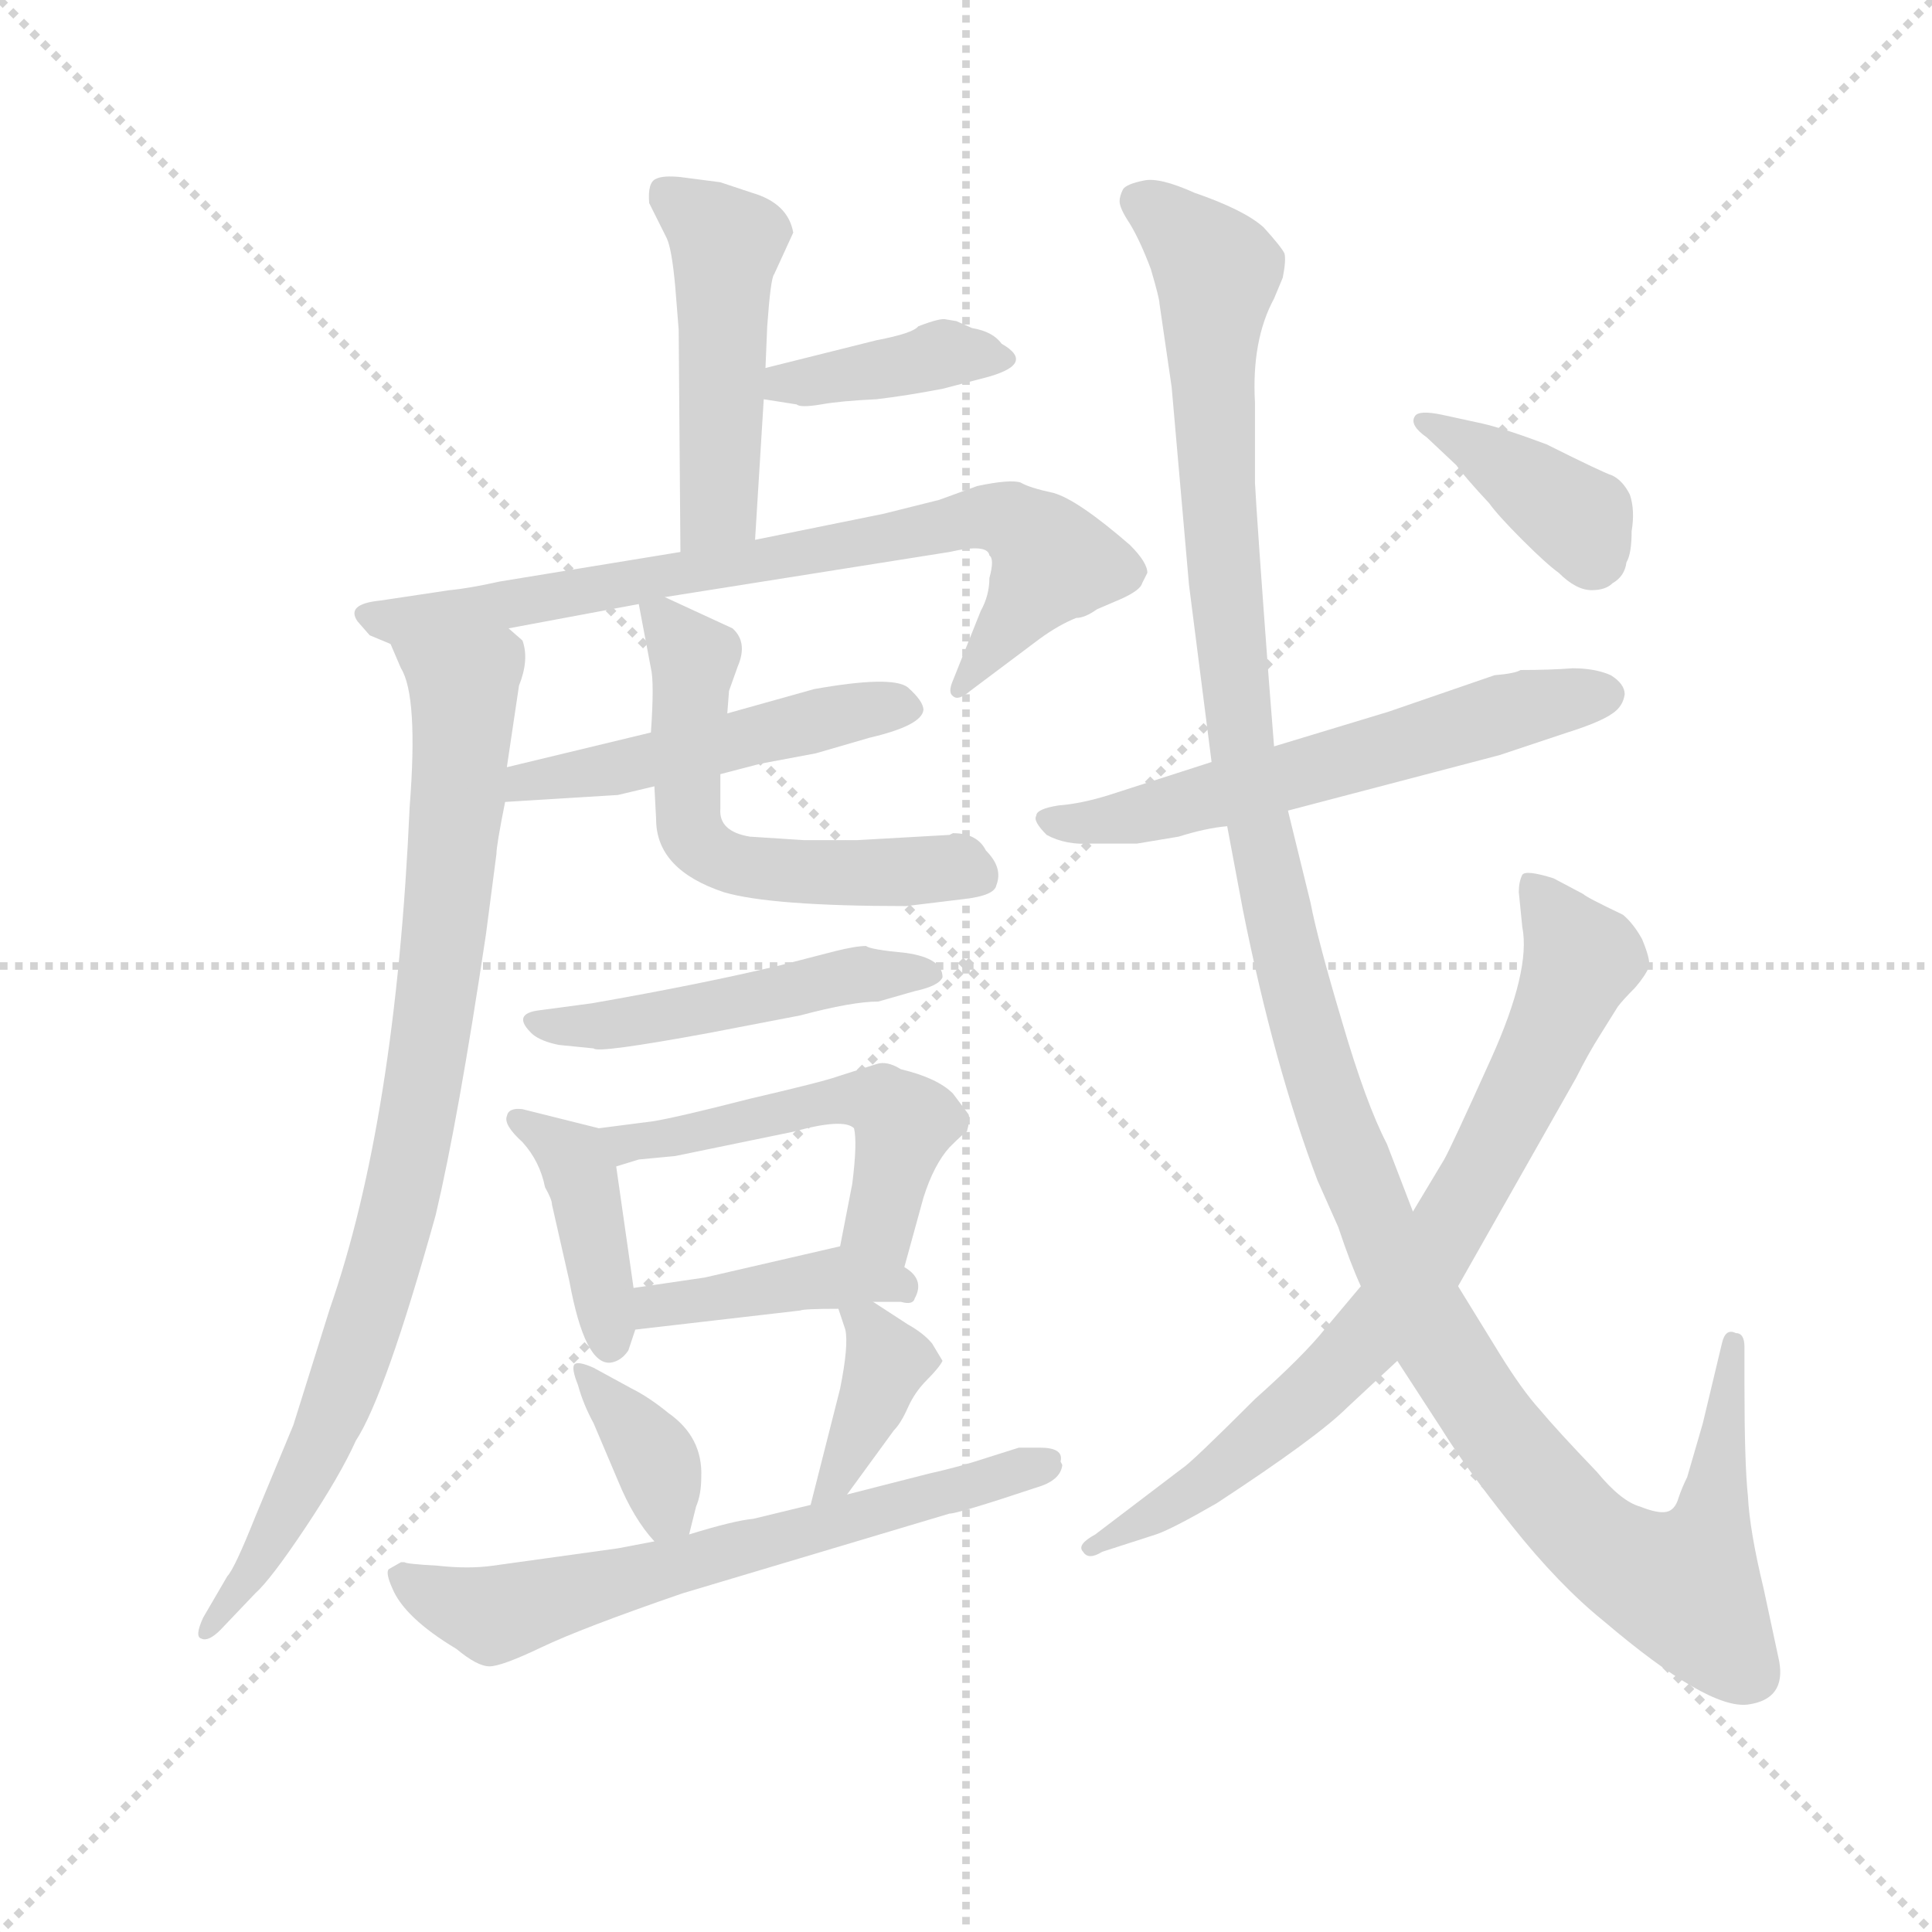 <svg version="1.1" viewBox="0 0 1024 1024" xmlns="http://www.w3.org/2000/svg">
  <g stroke="lightgray" stroke-dasharray="1,1" stroke-width="1" transform="scale(4, 4)">
    <line x1="0" y1="0" x2="256" y2="256"></line>
    <line x1="256" y1="0" x2="0" y2="256"></line>
    <line x1="128" y1="0" x2="128" y2="256"></line>
    <line x1="0" y1="128" x2="256" y2="128"></line>
  </g>
  <g transform="scale(0.92, -0.92) translate(60, -830)">
    <style type="text/css">
      
        @keyframes keyframes0 {
          from {
            stroke: blue;
            stroke-dashoffset: 476;
            stroke-width: 128;
          }
          61% {
            animation-timing-function: step-end;
            stroke: blue;
            stroke-dashoffset: 0;
            stroke-width: 128;
          }
          to {
            stroke: black;
            stroke-width: 1024;
          }
        }
        #make-me-a-hanzi-animation-0 {
          animation: keyframes0 0.637s both;
          animation-delay: 0s;
          animation-timing-function: linear;
        }
      
        @keyframes keyframes1 {
          from {
            stroke: blue;
            stroke-dashoffset: 387;
            stroke-width: 128;
          }
          56% {
            animation-timing-function: step-end;
            stroke: blue;
            stroke-dashoffset: 0;
            stroke-width: 128;
          }
          to {
            stroke: black;
            stroke-width: 1024;
          }
        }
        #make-me-a-hanzi-animation-1 {
          animation: keyframes1 0.565s both;
          animation-delay: 0.637s;
          animation-timing-function: linear;
        }
      
        @keyframes keyframes2 {
          from {
            stroke: blue;
            stroke-dashoffset: 754;
            stroke-width: 128;
          }
          71% {
            animation-timing-function: step-end;
            stroke: blue;
            stroke-dashoffset: 0;
            stroke-width: 128;
          }
          to {
            stroke: black;
            stroke-width: 1024;
          }
        }
        #make-me-a-hanzi-animation-2 {
          animation: keyframes2 0.864s both;
          animation-delay: 1.202s;
          animation-timing-function: linear;
        }
      
        @keyframes keyframes3 {
          from {
            stroke: blue;
            stroke-dashoffset: 866;
            stroke-width: 128;
          }
          74% {
            animation-timing-function: step-end;
            stroke: blue;
            stroke-dashoffset: 0;
            stroke-width: 128;
          }
          to {
            stroke: black;
            stroke-width: 1024;
          }
        }
        #make-me-a-hanzi-animation-3 {
          animation: keyframes3 0.955s both;
          animation-delay: 2.066s;
          animation-timing-function: linear;
        }
      
        @keyframes keyframes4 {
          from {
            stroke: blue;
            stroke-dashoffset: 489;
            stroke-width: 128;
          }
          61% {
            animation-timing-function: step-end;
            stroke: blue;
            stroke-dashoffset: 0;
            stroke-width: 128;
          }
          to {
            stroke: black;
            stroke-width: 1024;
          }
        }
        #make-me-a-hanzi-animation-4 {
          animation: keyframes4 0.648s both;
          animation-delay: 3.021s;
          animation-timing-function: linear;
        }
      
        @keyframes keyframes5 {
          from {
            stroke: blue;
            stroke-dashoffset: 564;
            stroke-width: 128;
          }
          65% {
            animation-timing-function: step-end;
            stroke: blue;
            stroke-dashoffset: 0;
            stroke-width: 128;
          }
          to {
            stroke: black;
            stroke-width: 1024;
          }
        }
        #make-me-a-hanzi-animation-5 {
          animation: keyframes5 0.709s both;
          animation-delay: 3.669s;
          animation-timing-function: linear;
        }
      
        @keyframes keyframes6 {
          from {
            stroke: blue;
            stroke-dashoffset: 481;
            stroke-width: 128;
          }
          61% {
            animation-timing-function: step-end;
            stroke: blue;
            stroke-dashoffset: 0;
            stroke-width: 128;
          }
          to {
            stroke: black;
            stroke-width: 1024;
          }
        }
        #make-me-a-hanzi-animation-6 {
          animation: keyframes6 0.641s both;
          animation-delay: 4.378s;
          animation-timing-function: linear;
        }
      
        @keyframes keyframes7 {
          from {
            stroke: blue;
            stroke-dashoffset: 404;
            stroke-width: 128;
          }
          57% {
            animation-timing-function: step-end;
            stroke: blue;
            stroke-dashoffset: 0;
            stroke-width: 128;
          }
          to {
            stroke: black;
            stroke-width: 1024;
          }
        }
        #make-me-a-hanzi-animation-7 {
          animation: keyframes7 0.579s both;
          animation-delay: 5.019s;
          animation-timing-function: linear;
        }
      
        @keyframes keyframes8 {
          from {
            stroke: blue;
            stroke-dashoffset: 512;
            stroke-width: 128;
          }
          63% {
            animation-timing-function: step-end;
            stroke: blue;
            stroke-dashoffset: 0;
            stroke-width: 128;
          }
          to {
            stroke: black;
            stroke-width: 1024;
          }
        }
        #make-me-a-hanzi-animation-8 {
          animation: keyframes8 0.667s both;
          animation-delay: 5.598s;
          animation-timing-function: linear;
        }
      
        @keyframes keyframes9 {
          from {
            stroke: blue;
            stroke-dashoffset: 410;
            stroke-width: 128;
          }
          57% {
            animation-timing-function: step-end;
            stroke: blue;
            stroke-dashoffset: 0;
            stroke-width: 128;
          }
          to {
            stroke: black;
            stroke-width: 1024;
          }
        }
        #make-me-a-hanzi-animation-9 {
          animation: keyframes9 0.584s both;
          animation-delay: 6.264s;
          animation-timing-function: linear;
        }
      
        @keyframes keyframes10 {
          from {
            stroke: blue;
            stroke-dashoffset: 360;
            stroke-width: 128;
          }
          54% {
            animation-timing-function: step-end;
            stroke: blue;
            stroke-dashoffset: 0;
            stroke-width: 128;
          }
          to {
            stroke: black;
            stroke-width: 1024;
          }
        }
        #make-me-a-hanzi-animation-10 {
          animation: keyframes10 0.543s both;
          animation-delay: 6.848s;
          animation-timing-function: linear;
        }
      
        @keyframes keyframes11 {
          from {
            stroke: blue;
            stroke-dashoffset: 379;
            stroke-width: 128;
          }
          55% {
            animation-timing-function: step-end;
            stroke: blue;
            stroke-dashoffset: 0;
            stroke-width: 128;
          }
          to {
            stroke: black;
            stroke-width: 1024;
          }
        }
        #make-me-a-hanzi-animation-11 {
          animation: keyframes11 0.558s both;
          animation-delay: 7.391s;
          animation-timing-function: linear;
        }
      
        @keyframes keyframes12 {
          from {
            stroke: blue;
            stroke-dashoffset: 647;
            stroke-width: 128;
          }
          68% {
            animation-timing-function: step-end;
            stroke: blue;
            stroke-dashoffset: 0;
            stroke-width: 128;
          }
          to {
            stroke: black;
            stroke-width: 1024;
          }
        }
        #make-me-a-hanzi-animation-12 {
          animation: keyframes12 0.777s both;
          animation-delay: 7.95s;
          animation-timing-function: linear;
        }
      
        @keyframes keyframes13 {
          from {
            stroke: blue;
            stroke-dashoffset: 583;
            stroke-width: 128;
          }
          65% {
            animation-timing-function: step-end;
            stroke: blue;
            stroke-dashoffset: 0;
            stroke-width: 128;
          }
          to {
            stroke: black;
            stroke-width: 1024;
          }
        }
        #make-me-a-hanzi-animation-13 {
          animation: keyframes13 0.724s both;
          animation-delay: 8.726s;
          animation-timing-function: linear;
        }
      
        @keyframes keyframes14 {
          from {
            stroke: blue;
            stroke-dashoffset: 1302;
            stroke-width: 128;
          }
          81% {
            animation-timing-function: step-end;
            stroke: blue;
            stroke-dashoffset: 0;
            stroke-width: 128;
          }
          to {
            stroke: black;
            stroke-width: 1024;
          }
        }
        #make-me-a-hanzi-animation-14 {
          animation: keyframes14 1.31s both;
          animation-delay: 9.451s;
          animation-timing-function: linear;
        }
      
        @keyframes keyframes15 {
          from {
            stroke: blue;
            stroke-dashoffset: 757;
            stroke-width: 128;
          }
          71% {
            animation-timing-function: step-end;
            stroke: blue;
            stroke-dashoffset: 0;
            stroke-width: 128;
          }
          to {
            stroke: black;
            stroke-width: 1024;
          }
        }
        #make-me-a-hanzi-animation-15 {
          animation: keyframes15 0.866s both;
          animation-delay: 10.76s;
          animation-timing-function: linear;
        }
      
        @keyframes keyframes16 {
          from {
            stroke: blue;
            stroke-dashoffset: 385;
            stroke-width: 128;
          }
          56% {
            animation-timing-function: step-end;
            stroke: blue;
            stroke-dashoffset: 0;
            stroke-width: 128;
          }
          to {
            stroke: black;
            stroke-width: 1024;
          }
        }
        #make-me-a-hanzi-animation-16 {
          animation: keyframes16 0.563s both;
          animation-delay: 11.626s;
          animation-timing-function: linear;
        }
      
    </style>
    
      <path d="M 375 519 L 380 600 L 381 618 L 382 642 Q 384 670 386 672 L 397 696 Q 394 713 373 719 L 355 725 L 332 728 Q 322 729 318 727 Q 313 725 314 713 L 324 693 Q 327 687 329 665 L 331 640 L 332 512 C 332 482 373 489 375 519 Z" fill="lightgray"></path>
    
      <path d="M 380 600 L 399 597 Q 401 595 413 597 Q 424 599 445 600 Q 462 602 483 606 L 506 612 Q 538 620 517 632 Q 512 639 500 641 L 491 645 L 485 646 Q 482 647 469 642 Q 466 638 445 634 L 381 618 C 352 611 350 605 380 600 Z" fill="lightgray"></path>
    
      <path d="M 323 486 L 487 512 Q 509 517 510 510 Q 513 508 510 497 Q 510 487 505 478 L 489 438 Q 486 431 489 429 Q 492 426 499 432 L 539 462 Q 550 470 560 474 Q 565 474 572 479 L 586 485 Q 597 490 598 494 L 601 500 Q 601 506 591 516 Q 561 542 547 546 Q 533 549 528 552 Q 522 554 503 550 L 481 542 L 449 534 L 375 519 L 332 512 L 228 495 Q 210 491 199 490 L 159 484 Q 139 482 146 472 L 153 464 L 165 459 C 170 456 204 462 233 468 L 308 482 L 323 486 Z" fill="lightgray"></path>
    
      <path d="M 165 459 L 171 445 Q 181 429 176 365 Q 168 185 130 76 L 109 9 L 87 -44 Q 75 -74 71 -78 L 57 -102 Q 52 -113 56 -114 Q 60 -116 67 -109 L 87 -88 Q 96 -80 116 -50 Q 136 -20 145 0 Q 162 26 191 130 Q 204 185 220 292 L 226 338 Q 226 343 231 368 L 232 388 L 239 435 Q 245 450 241 461 L 233 468 C 217 494 153 486 165 459 Z" fill="lightgray"></path>
    
      <path d="M 355 384 L 378 390 L 410 396 L 441 405 Q 471 412 472 421 Q 472 426 463 434 Q 454 441 409 433 L 359 419 L 315 408 L 232 388 C 203 381 201 366 231 368 L 296 372 L 317 377 L 355 384 Z" fill="lightgray"></path>
    
      <path d="M 487 349 L 434 346 L 403 346 L 372 348 Q 354 351 355 364 L 355 384 L 359 419 L 360 432 L 365 446 Q 371 460 362 468 L 323 486 C 306 494 306 494 308 482 L 315 445 Q 317 437 315 408 L 317 377 L 318 358 Q 318 329 357 316 Q 384 308 462 308 L 495 312 Q 513 314 514 320 Q 518 330 508 340 Q 503 350 489 350 L 487 349 Z" fill="lightgray"></path>
    
      <path d="M 446 253 L 467 259 Q 481 262 483 267 Q 483 278 462 281 Q 441 283 439 285 Q 433 285 421 282 L 390 274 Q 344 263 281 252 L 251 248 Q 234 246 247 234 Q 252 230 262 228 L 282 226 Q 284 223 349 235 L 401 245 Q 431 253 446 253 Z" fill="lightgray"></path>
    
      <path d="M 285 180 L 241 191 Q 233 192 232 187 Q 230 182 241 172 Q 251 161 254 146 Q 258 139 258 136 L 268 92 Q 277 43 292 45 Q 298 46 302 52 L 306 64 L 305 88 L 295 158 C 292 178 292 178 285 180 Z" fill="lightgray"></path>
    
      <path d="M 461 100 L 472 140 Q 478 159 487 169 Q 496 178 497 178 Q 499 185 498 188 L 489 200 Q 480 209 459 214 Q 451 219 445 217 L 423 210 Q 415 207 372 197 Q 329 186 316 184 L 285 180 C 255 176 266 149 295 158 L 308 162 L 329 164 L 397 178 Q 426 186 432 180 Q 434 172 431 148 L 424 112 C 418 83 453 71 461 100 Z" fill="lightgray"></path>
    
      <path d="M 443 80 L 459 80 Q 466 78 467 82 Q 473 93 461 100 C 440 116 440 116 424 112 L 346 94 L 305 88 C 275 84 276 61 306 64 L 401 75 Q 403 76 423 76 L 443 80 Z" fill="lightgray"></path>
    
      <path d="M 337 -54 L 341 -38 Q 344 -31 344 -21 Q 345 2 325 16 Q 314 25 304 30 L 282 42 Q 273 46 271 44 Q 269 42 273 32 Q 276 21 282 10 L 296 -23 Q 305 -45 317 -58 C 332 -75 332 -75 337 -54 Z" fill="lightgray"></path>
    
      <path d="M 428 -31 L 455 6 Q 459 10 463 19 Q 467 28 474 35 Q 481 42 483 46 L 477 56 Q 472 62 463 67 L 443 80 C 418 96 416 98 423 76 L 427 64 Q 429 55 424 30 L 407 -37 C 400 -66 410 -55 428 -31 Z" fill="lightgray"></path>
    
      <path d="M 317 -58 L 296 -62 L 224 -72 Q 210 -74 192 -72 Q 174 -71 173 -70 L 171 -70 L 164 -74 Q 162 -76 166 -85 Q 173 -102 203 -120 Q 215 -130 222 -130 Q 229 -130 252 -119 Q 275 -108 333 -88 L 487 -42 Q 492 -42 537 -27 Q 551 -23 552 -14 L 551 -12 Q 553 -4 539 -4 L 527 -4 L 508 -10 Q 493 -15 475 -19 L 428 -31 L 407 -37 L 374 -45 Q 363 -46 337 -54 L 317 -58 Z" fill="lightgray"></path>
    
      <path d="M 595 344 L 619 348 Q 635 353 647 354 L 682 363 L 804 395 L 843 408 Q 862 414 869 419 Q 875 423 876 430 Q 876 436 868 441 Q 859 445 846 445 Q 833 444 816 444 Q 813 442 801 441 L 740 420 L 674 400 L 638 391 L 579 372 Q 563 367 550 366 Q 537 364 537 360 Q 535 357 543 349 Q 554 343 569 344 L 595 344 Z" fill="lightgray"></path>
    
      <path d="M 647 354 L 656 306 Q 674 216 699 150 L 711 123 Q 718 102 724 89 L 745 46 L 771 6 Q 784 -15 811 -49 Q 838 -83 864 -104 Q 924 -155 947 -152 Q 969 -149 965 -127 L 956 -85 Q 948 -52 947 -32 Q 945 -13 945 32 L 945 54 Q 945 62 940 62 Q 934 65 932 56 L 921 10 L 912 -21 Q 909 -27 907 -33 Q 905 -40 900 -41 Q 895 -42 885 -38 Q 874 -35 860 -18 Q 837 6 827 18 Q 817 29 804 50 L 780 89 L 754 132 L 739 171 Q 727 194 713 242 Q 699 289 695 310 L 682 363 L 674 400 L 671 438 Q 664 532 663 552 L 663 598 Q 661 634 674 658 L 679 670 Q 681 680 680 684 Q 678 688 668 699 Q 657 709 628 719 Q 608 728 599 726 Q 589 724 587 721 Q 585 717 585 714 Q 585 710 591 701 Q 597 691 603 675 Q 608 658 608 655 L 615 607 L 625 493 L 638 391 L 647 354 Z" fill="lightgray"></path>
    
      <path d="M 724 89 L 703 64 Q 691 49 663 24 Q 626 -13 621 -16 L 571 -54 Q 560 -60 564 -64 Q 567 -69 575 -64 L 606 -54 Q 615 -51 641 -36 Q 699 2 716 19 L 745 46 L 780 89 L 848 209 Q 855 223 862 234 L 872 250 Q 875 254 882 261 Q 888 268 890 273 Q 891 277 886 289 Q 881 298 875 303 Q 854 313 852 315 L 835 324 Q 819 329 817 326 Q 815 322 815 316 L 817 296 Q 822 271 799 220 Q 776 169 772 162 L 754 132 L 724 89 Z" fill="lightgray"></path>
    
      <path d="M 762 578 L 779 562 Q 784 555 798 540 Q 803 533 817 519 Q 831 505 838 500 Q 848 490 857 490 Q 865 490 869 494 Q 876 498 877 506 Q 880 511 880 524 Q 882 536 879 545 Q 875 553 869 556 Q 863 558 831 574 Q 807 583 794 586 L 771 591 Q 757 594 755 590 Q 752 585 762 578 Z" fill="lightgray"></path>
    
    
      <clipPath id="make-me-a-hanzi-clip-0">
        <path d="M 375 519 L 380 600 L 381 618 L 382 642 Q 384 670 386 672 L 397 696 Q 394 713 373 719 L 355 725 L 332 728 Q 322 729 318 727 Q 313 725 314 713 L 324 693 Q 327 687 329 665 L 331 640 L 332 512 C 332 482 373 489 375 519 Z"></path>
      </clipPath>
      <path clip-path="url(#make-me-a-hanzi-clip-0)" d="M 326 717 L 359 690 L 354 538 L 338 519" fill="none" id="make-me-a-hanzi-animation-0" stroke-dasharray="348 696" stroke-linecap="round"></path>
    
      <clipPath id="make-me-a-hanzi-clip-1">
        <path d="M 380 600 L 399 597 Q 401 595 413 597 Q 424 599 445 600 Q 462 602 483 606 L 506 612 Q 538 620 517 632 Q 512 639 500 641 L 491 645 L 485 646 Q 482 647 469 642 Q 466 638 445 634 L 381 618 C 352 611 350 605 380 600 Z"></path>
      </clipPath>
      <path clip-path="url(#make-me-a-hanzi-clip-1)" d="M 386 604 L 392 610 L 480 626 L 513 621" fill="none" id="make-me-a-hanzi-animation-1" stroke-dasharray="259 518" stroke-linecap="round"></path>
    
      <clipPath id="make-me-a-hanzi-clip-2">
        <path d="M 323 486 L 487 512 Q 509 517 510 510 Q 513 508 510 497 Q 510 487 505 478 L 489 438 Q 486 431 489 429 Q 492 426 499 432 L 539 462 Q 550 470 560 474 Q 565 474 572 479 L 586 485 Q 597 490 598 494 L 601 500 Q 601 506 591 516 Q 561 542 547 546 Q 533 549 528 552 Q 522 554 503 550 L 481 542 L 449 534 L 375 519 L 332 512 L 228 495 Q 210 491 199 490 L 159 484 Q 139 482 146 472 L 153 464 L 165 459 C 170 456 204 462 233 468 L 308 482 L 323 486 Z"></path>
      </clipPath>
      <path clip-path="url(#make-me-a-hanzi-clip-2)" d="M 154 476 L 170 472 L 224 480 L 514 532 L 535 522 L 546 507 L 493 434" fill="none" id="make-me-a-hanzi-animation-2" stroke-dasharray="626 1252" stroke-linecap="round"></path>
    
      <clipPath id="make-me-a-hanzi-clip-3">
        <path d="M 165 459 L 171 445 Q 181 429 176 365 Q 168 185 130 76 L 109 9 L 87 -44 Q 75 -74 71 -78 L 57 -102 Q 52 -113 56 -114 Q 60 -116 67 -109 L 87 -88 Q 96 -80 116 -50 Q 136 -20 145 0 Q 162 26 191 130 Q 204 185 220 292 L 226 338 Q 226 343 231 368 L 232 388 L 239 435 Q 245 450 241 461 L 233 468 C 217 494 153 486 165 459 Z"></path>
      </clipPath>
      <path clip-path="url(#make-me-a-hanzi-clip-3)" d="M 173 454 L 208 432 L 196 286 L 176 162 L 151 68 L 122 -8 L 91 -68 L 60 -108" fill="none" id="make-me-a-hanzi-animation-3" stroke-dasharray="738 1476" stroke-linecap="round"></path>
    
      <clipPath id="make-me-a-hanzi-clip-4">
        <path d="M 355 384 L 378 390 L 410 396 L 441 405 Q 471 412 472 421 Q 472 426 463 434 Q 454 441 409 433 L 359 419 L 315 408 L 232 388 C 203 381 201 366 231 368 L 296 372 L 317 377 L 355 384 Z"></path>
      </clipPath>
      <path clip-path="url(#make-me-a-hanzi-clip-4)" d="M 237 373 L 243 380 L 462 424" fill="none" id="make-me-a-hanzi-animation-4" stroke-dasharray="361 722" stroke-linecap="round"></path>
    
      <clipPath id="make-me-a-hanzi-clip-5">
        <path d="M 487 349 L 434 346 L 403 346 L 372 348 Q 354 351 355 364 L 355 384 L 359 419 L 360 432 L 365 446 Q 371 460 362 468 L 323 486 C 306 494 306 494 308 482 L 315 445 Q 317 437 315 408 L 317 377 L 318 358 Q 318 329 357 316 Q 384 308 462 308 L 495 312 Q 513 314 514 320 Q 518 330 508 340 Q 503 350 489 350 L 487 349 Z"></path>
      </clipPath>
      <path clip-path="url(#make-me-a-hanzi-clip-5)" d="M 317 477 L 340 450 L 335 386 L 344 342 L 374 330 L 432 326 L 492 331 L 504 326" fill="none" id="make-me-a-hanzi-animation-5" stroke-dasharray="436 872" stroke-linecap="round"></path>
    
      <clipPath id="make-me-a-hanzi-clip-6">
        <path d="M 446 253 L 467 259 Q 481 262 483 267 Q 483 278 462 281 Q 441 283 439 285 Q 433 285 421 282 L 390 274 Q 344 263 281 252 L 251 248 Q 234 246 247 234 Q 252 230 262 228 L 282 226 Q 284 223 349 235 L 401 245 Q 431 253 446 253 Z"></path>
      </clipPath>
      <path clip-path="url(#make-me-a-hanzi-clip-6)" d="M 254 240 L 299 240 L 430 268 L 476 269" fill="none" id="make-me-a-hanzi-animation-6" stroke-dasharray="353 706" stroke-linecap="round"></path>
    
      <clipPath id="make-me-a-hanzi-clip-7">
        <path d="M 285 180 L 241 191 Q 233 192 232 187 Q 230 182 241 172 Q 251 161 254 146 Q 258 139 258 136 L 268 92 Q 277 43 292 45 Q 298 46 302 52 L 306 64 L 305 88 L 295 158 C 292 178 292 178 285 180 Z"></path>
      </clipPath>
      <path clip-path="url(#make-me-a-hanzi-clip-7)" d="M 238 185 L 260 172 L 274 155 L 292 56" fill="none" id="make-me-a-hanzi-animation-7" stroke-dasharray="276 552" stroke-linecap="round"></path>
    
      <clipPath id="make-me-a-hanzi-clip-8">
        <path d="M 461 100 L 472 140 Q 478 159 487 169 Q 496 178 497 178 Q 499 185 498 188 L 489 200 Q 480 209 459 214 Q 451 219 445 217 L 423 210 Q 415 207 372 197 Q 329 186 316 184 L 285 180 C 255 176 266 149 295 158 L 308 162 L 329 164 L 397 178 Q 426 186 432 180 Q 434 172 431 148 L 424 112 C 418 83 453 71 461 100 Z"></path>
      </clipPath>
      <path clip-path="url(#make-me-a-hanzi-clip-8)" d="M 293 177 L 301 171 L 424 196 L 448 195 L 461 183 L 448 123 L 457 108" fill="none" id="make-me-a-hanzi-animation-8" stroke-dasharray="384 768" stroke-linecap="round"></path>
    
      <clipPath id="make-me-a-hanzi-clip-9">
        <path d="M 443 80 L 459 80 Q 466 78 467 82 Q 473 93 461 100 C 440 116 440 116 424 112 L 346 94 L 305 88 C 275 84 276 61 306 64 L 401 75 Q 403 76 423 76 L 443 80 Z"></path>
      </clipPath>
      <path clip-path="url(#make-me-a-hanzi-clip-9)" d="M 313 70 L 318 78 L 408 93 L 461 88" fill="none" id="make-me-a-hanzi-animation-9" stroke-dasharray="282 564" stroke-linecap="round"></path>
    
      <clipPath id="make-me-a-hanzi-clip-10">
        <path d="M 337 -54 L 341 -38 Q 344 -31 344 -21 Q 345 2 325 16 Q 314 25 304 30 L 282 42 Q 273 46 271 44 Q 269 42 273 32 Q 276 21 282 10 L 296 -23 Q 305 -45 317 -58 C 332 -75 332 -75 337 -54 Z"></path>
      </clipPath>
      <path clip-path="url(#make-me-a-hanzi-clip-10)" d="M 276 39 L 315 -6 L 331 -48" fill="none" id="make-me-a-hanzi-animation-10" stroke-dasharray="232 464" stroke-linecap="round"></path>
    
      <clipPath id="make-me-a-hanzi-clip-11">
        <path d="M 428 -31 L 455 6 Q 459 10 463 19 Q 467 28 474 35 Q 481 42 483 46 L 477 56 Q 472 62 463 67 L 443 80 C 418 96 416 98 423 76 L 427 64 Q 429 55 424 30 L 407 -37 C 400 -66 410 -55 428 -31 Z"></path>
      </clipPath>
      <path clip-path="url(#make-me-a-hanzi-clip-11)" d="M 429 71 L 441 66 L 451 46 L 420 -24 L 411 -31" fill="none" id="make-me-a-hanzi-animation-11" stroke-dasharray="251 502" stroke-linecap="round"></path>
    
      <clipPath id="make-me-a-hanzi-clip-12">
        <path d="M 317 -58 L 296 -62 L 224 -72 Q 210 -74 192 -72 Q 174 -71 173 -70 L 171 -70 L 164 -74 Q 162 -76 166 -85 Q 173 -102 203 -120 Q 215 -130 222 -130 Q 229 -130 252 -119 Q 275 -108 333 -88 L 487 -42 Q 492 -42 537 -27 Q 551 -23 552 -14 L 551 -12 Q 553 -4 539 -4 L 527 -4 L 508 -10 Q 493 -15 475 -19 L 428 -31 L 407 -37 L 374 -45 Q 363 -46 337 -54 L 317 -58 Z"></path>
      </clipPath>
      <path clip-path="url(#make-me-a-hanzi-clip-12)" d="M 171 -78 L 209 -97 L 232 -99 L 533 -15 L 546 -16" fill="none" id="make-me-a-hanzi-animation-12" stroke-dasharray="519 1038" stroke-linecap="round"></path>
    
      <clipPath id="make-me-a-hanzi-clip-13">
        <path d="M 595 344 L 619 348 Q 635 353 647 354 L 682 363 L 804 395 L 843 408 Q 862 414 869 419 Q 875 423 876 430 Q 876 436 868 441 Q 859 445 846 445 Q 833 444 816 444 Q 813 442 801 441 L 740 420 L 674 400 L 638 391 L 579 372 Q 563 367 550 366 Q 537 364 537 360 Q 535 357 543 349 Q 554 343 569 344 L 595 344 Z"></path>
      </clipPath>
      <path clip-path="url(#make-me-a-hanzi-clip-13)" d="M 546 358 L 598 361 L 813 422 L 864 430" fill="none" id="make-me-a-hanzi-animation-13" stroke-dasharray="455 910" stroke-linecap="round"></path>
    
      <clipPath id="make-me-a-hanzi-clip-14">
        <path d="M 647 354 L 656 306 Q 674 216 699 150 L 711 123 Q 718 102 724 89 L 745 46 L 771 6 Q 784 -15 811 -49 Q 838 -83 864 -104 Q 924 -155 947 -152 Q 969 -149 965 -127 L 956 -85 Q 948 -52 947 -32 Q 945 -13 945 32 L 945 54 Q 945 62 940 62 Q 934 65 932 56 L 921 10 L 912 -21 Q 909 -27 907 -33 Q 905 -40 900 -41 Q 895 -42 885 -38 Q 874 -35 860 -18 Q 837 6 827 18 Q 817 29 804 50 L 780 89 L 754 132 L 739 171 Q 727 194 713 242 Q 699 289 695 310 L 682 363 L 674 400 L 671 438 Q 664 532 663 552 L 663 598 Q 661 634 674 658 L 679 670 Q 681 680 680 684 Q 678 688 668 699 Q 657 709 628 719 Q 608 728 599 726 Q 589 724 587 721 Q 585 717 585 714 Q 585 710 591 701 Q 597 691 603 675 Q 608 658 608 655 L 615 607 L 625 493 L 638 391 L 647 354 Z"></path>
      </clipPath>
      <path clip-path="url(#make-me-a-hanzi-clip-14)" d="M 597 714 L 641 674 L 641 545 L 657 389 L 703 201 L 749 92 L 788 26 L 838 -38 L 859 -59 L 898 -82 L 910 -84 L 924 -53 L 939 56" fill="none" id="make-me-a-hanzi-animation-14" stroke-dasharray="1174 2348" stroke-linecap="round"></path>
    
      <clipPath id="make-me-a-hanzi-clip-15">
        <path d="M 724 89 L 703 64 Q 691 49 663 24 Q 626 -13 621 -16 L 571 -54 Q 560 -60 564 -64 Q 567 -69 575 -64 L 606 -54 Q 615 -51 641 -36 Q 699 2 716 19 L 745 46 L 780 89 L 848 209 Q 855 223 862 234 L 872 250 Q 875 254 882 261 Q 888 268 890 273 Q 891 277 886 289 Q 881 298 875 303 Q 854 313 852 315 L 835 324 Q 819 329 817 326 Q 815 322 815 316 L 817 296 Q 822 271 799 220 Q 776 169 772 162 L 754 132 L 724 89 Z"></path>
      </clipPath>
      <path clip-path="url(#make-me-a-hanzi-clip-15)" d="M 821 320 L 850 275 L 773 119 L 742 75 L 659 -6 L 570 -60" fill="none" id="make-me-a-hanzi-animation-15" stroke-dasharray="629 1258" stroke-linecap="round"></path>
    
      <clipPath id="make-me-a-hanzi-clip-16">
        <path d="M 762 578 L 779 562 Q 784 555 798 540 Q 803 533 817 519 Q 831 505 838 500 Q 848 490 857 490 Q 865 490 869 494 Q 876 498 877 506 Q 880 511 880 524 Q 882 536 879 545 Q 875 553 869 556 Q 863 558 831 574 Q 807 583 794 586 L 771 591 Q 757 594 755 590 Q 752 585 762 578 Z"></path>
      </clipPath>
      <path clip-path="url(#make-me-a-hanzi-clip-16)" d="M 760 585 L 786 575 L 850 531 L 857 509" fill="none" id="make-me-a-hanzi-animation-16" stroke-dasharray="257 514" stroke-linecap="round"></path>
    
  </g>
</svg>